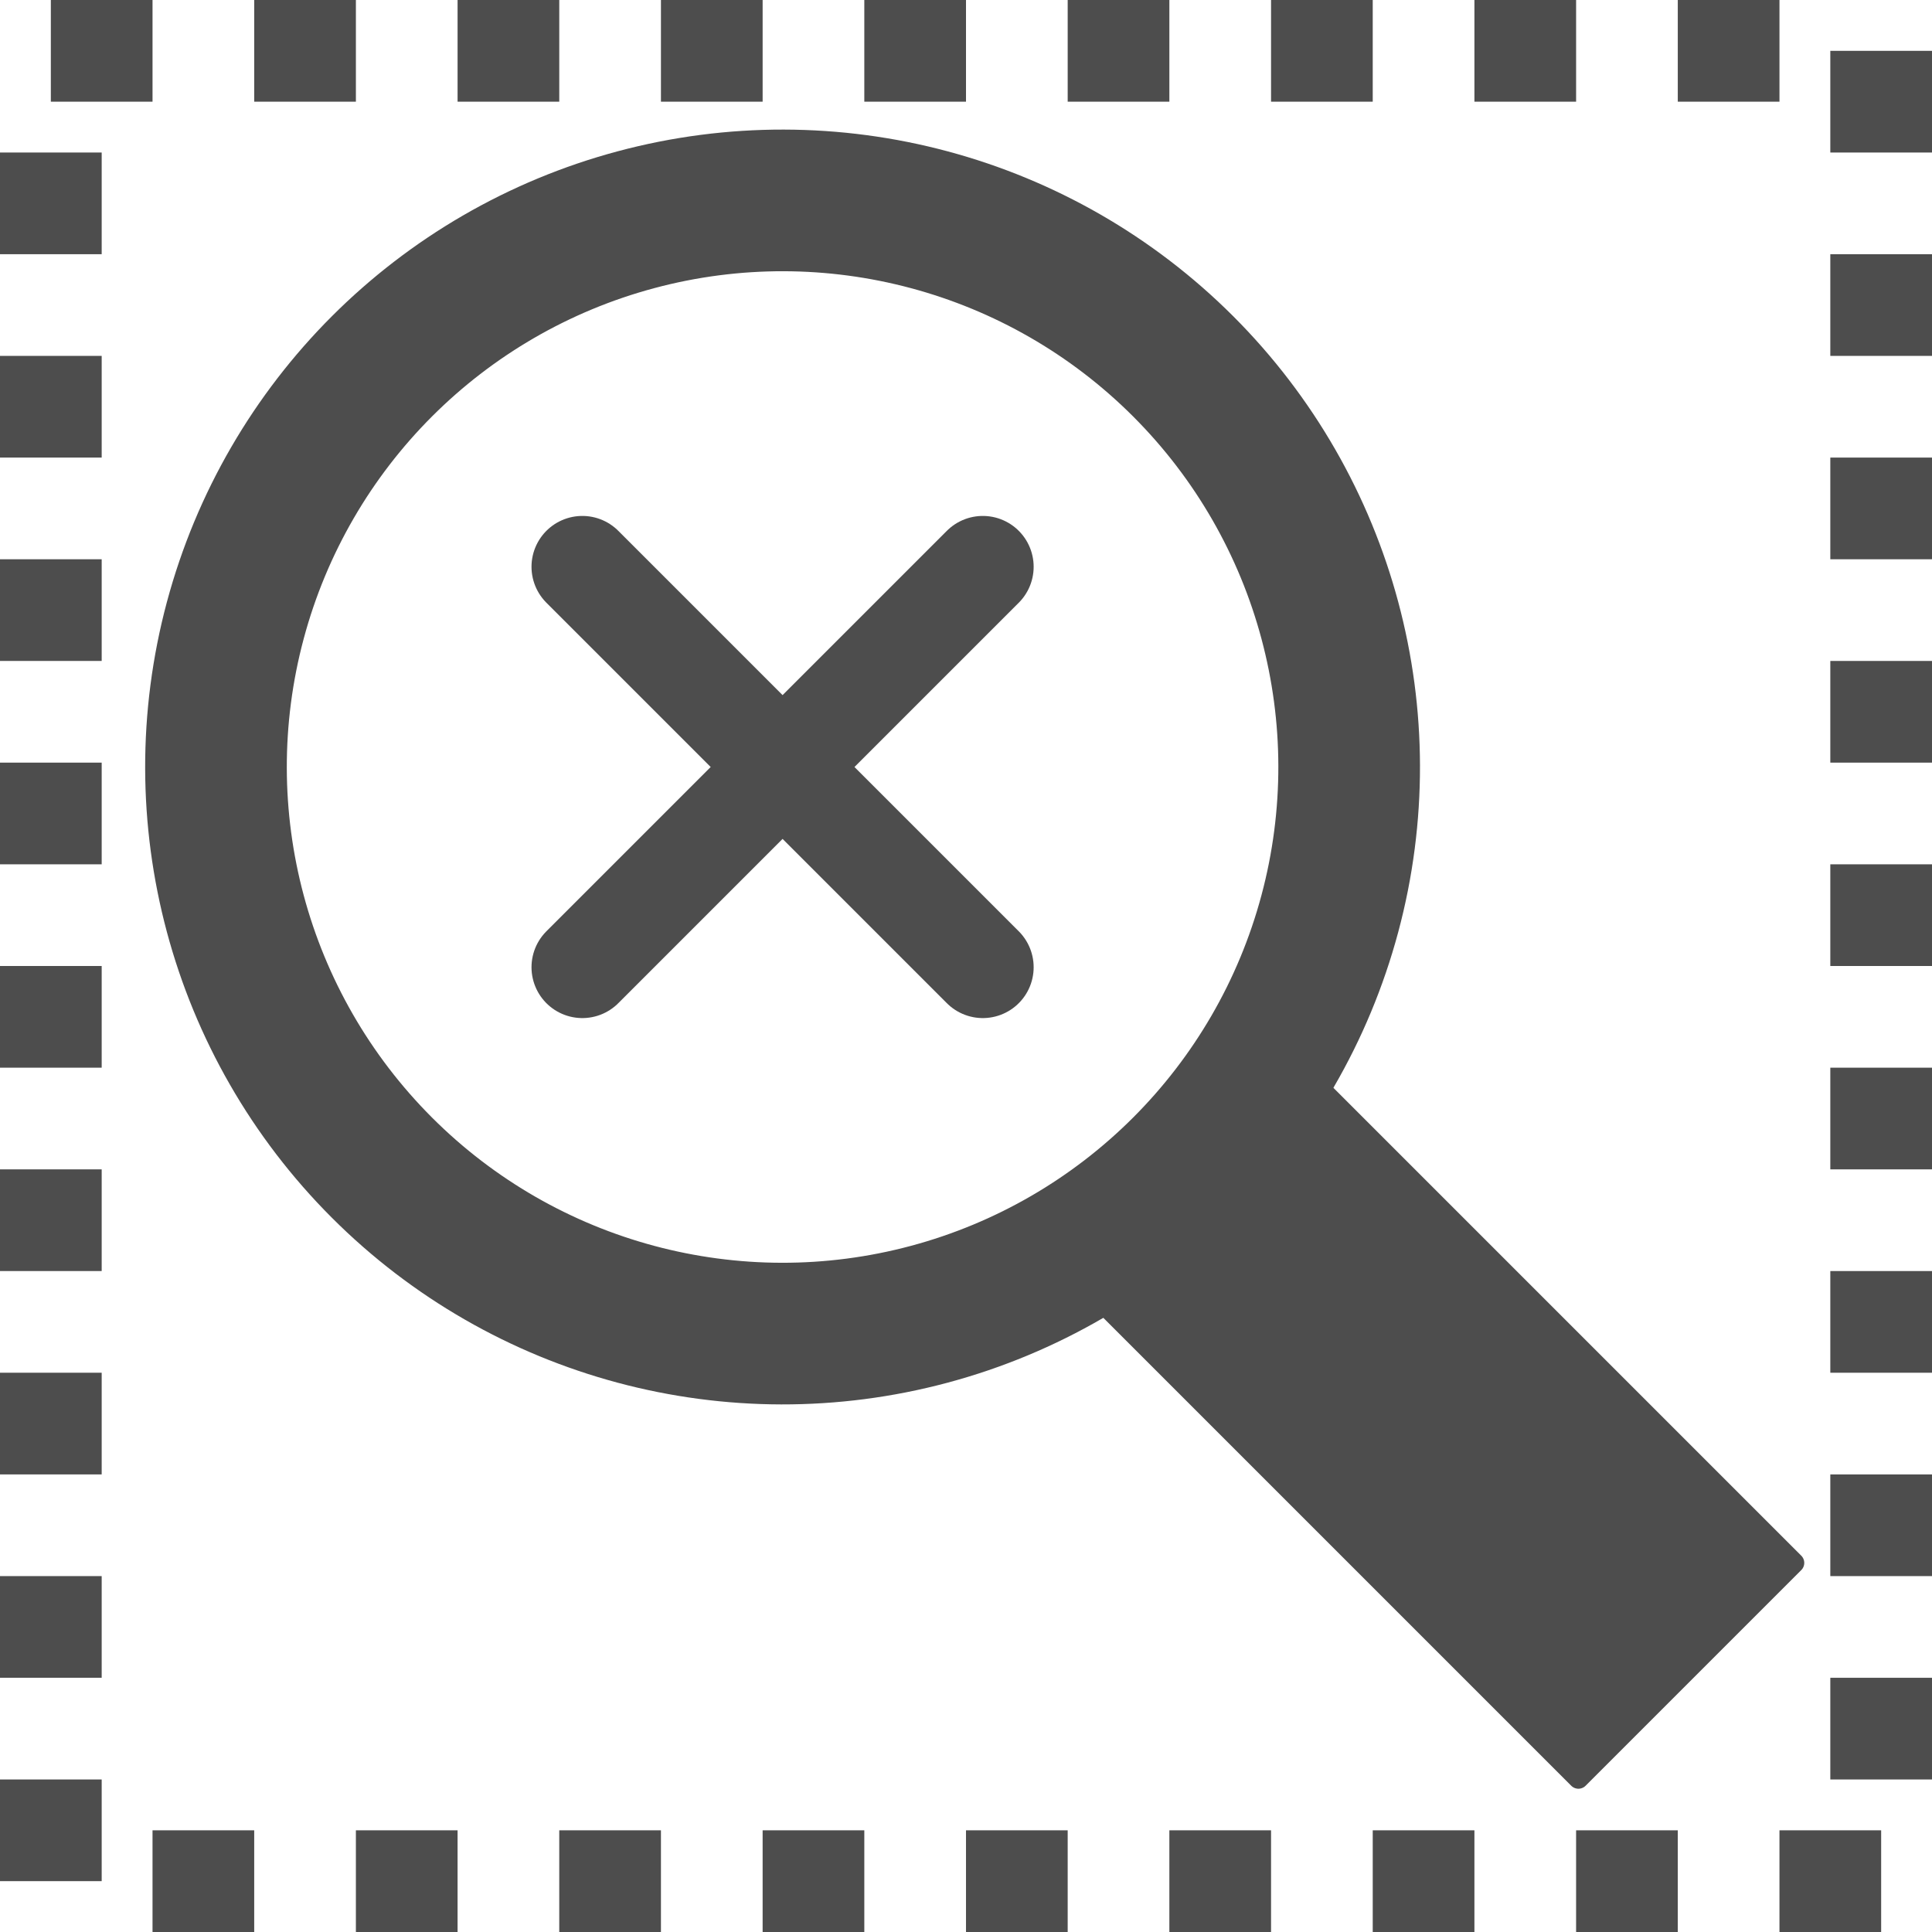 <?xml version="1.0" encoding="UTF-8"?>
<!DOCTYPE svg PUBLIC "-//W3C//DTD SVG 1.1//EN" "http://www.w3.org/Graphics/SVG/1.1/DTD/svg11.dtd">
<!-- Creator: CorelDRAW Home & Student X7 -->
<svg xmlns="http://www.w3.org/2000/svg" xml:space="preserve" width="70555.6mm" height="70555.6mm" version="1.1" style="shape-rendering:geometricPrecision; text-rendering:geometricPrecision; image-rendering:optimizeQuality; fill-rule:evenodd; clip-rule:evenodd"
viewBox="0 0 485709 485709"
 xmlns:xlink="http://www.w3.org/1999/xlink">
 <defs>
  <style type="text/css">
   <![CDATA[
    .str2 {stroke:#4D4D4D;stroke-width:25563.6;stroke-linecap:round;stroke-linejoin:round}
    .str1 {stroke:#4D4D4D;stroke-width:5112.72;stroke-linecap:round;stroke-linejoin:round}
    .str0 {stroke:#4D4D4D;stroke-width:25563.6;stroke-dasharray:25563.607 25563.607}
    .fil0 {fill:none}
    .fil1 {fill:#4D4D4D}
   ]]>
  </style>
 </defs>
 <g id="Icons">
  <g id="_755626672">
   <rect class="fil0 str0" x="12782" y="12782" width="460145" height="460145"/>
   <g>
    <rect class="fil1 str1" transform="matrix(0.707 -0.707 0.707 0.707 270304 320619)" width="76691" height="178945"/>
    <g>
     <circle class="fil0 str2" transform="matrix(0.985 -0.985 0.985 0.985 196741 192827)" r="102254"/>
     <line class="fil0 str2" x1="146403" y1="243166" x2="247080" y2= "142489" />
     <line class="fil0 str2" x1="247080" y1="243166" x2="146403" y2= "142489" />
    </g>
   </g>
  </g>
 </g>
</svg>
